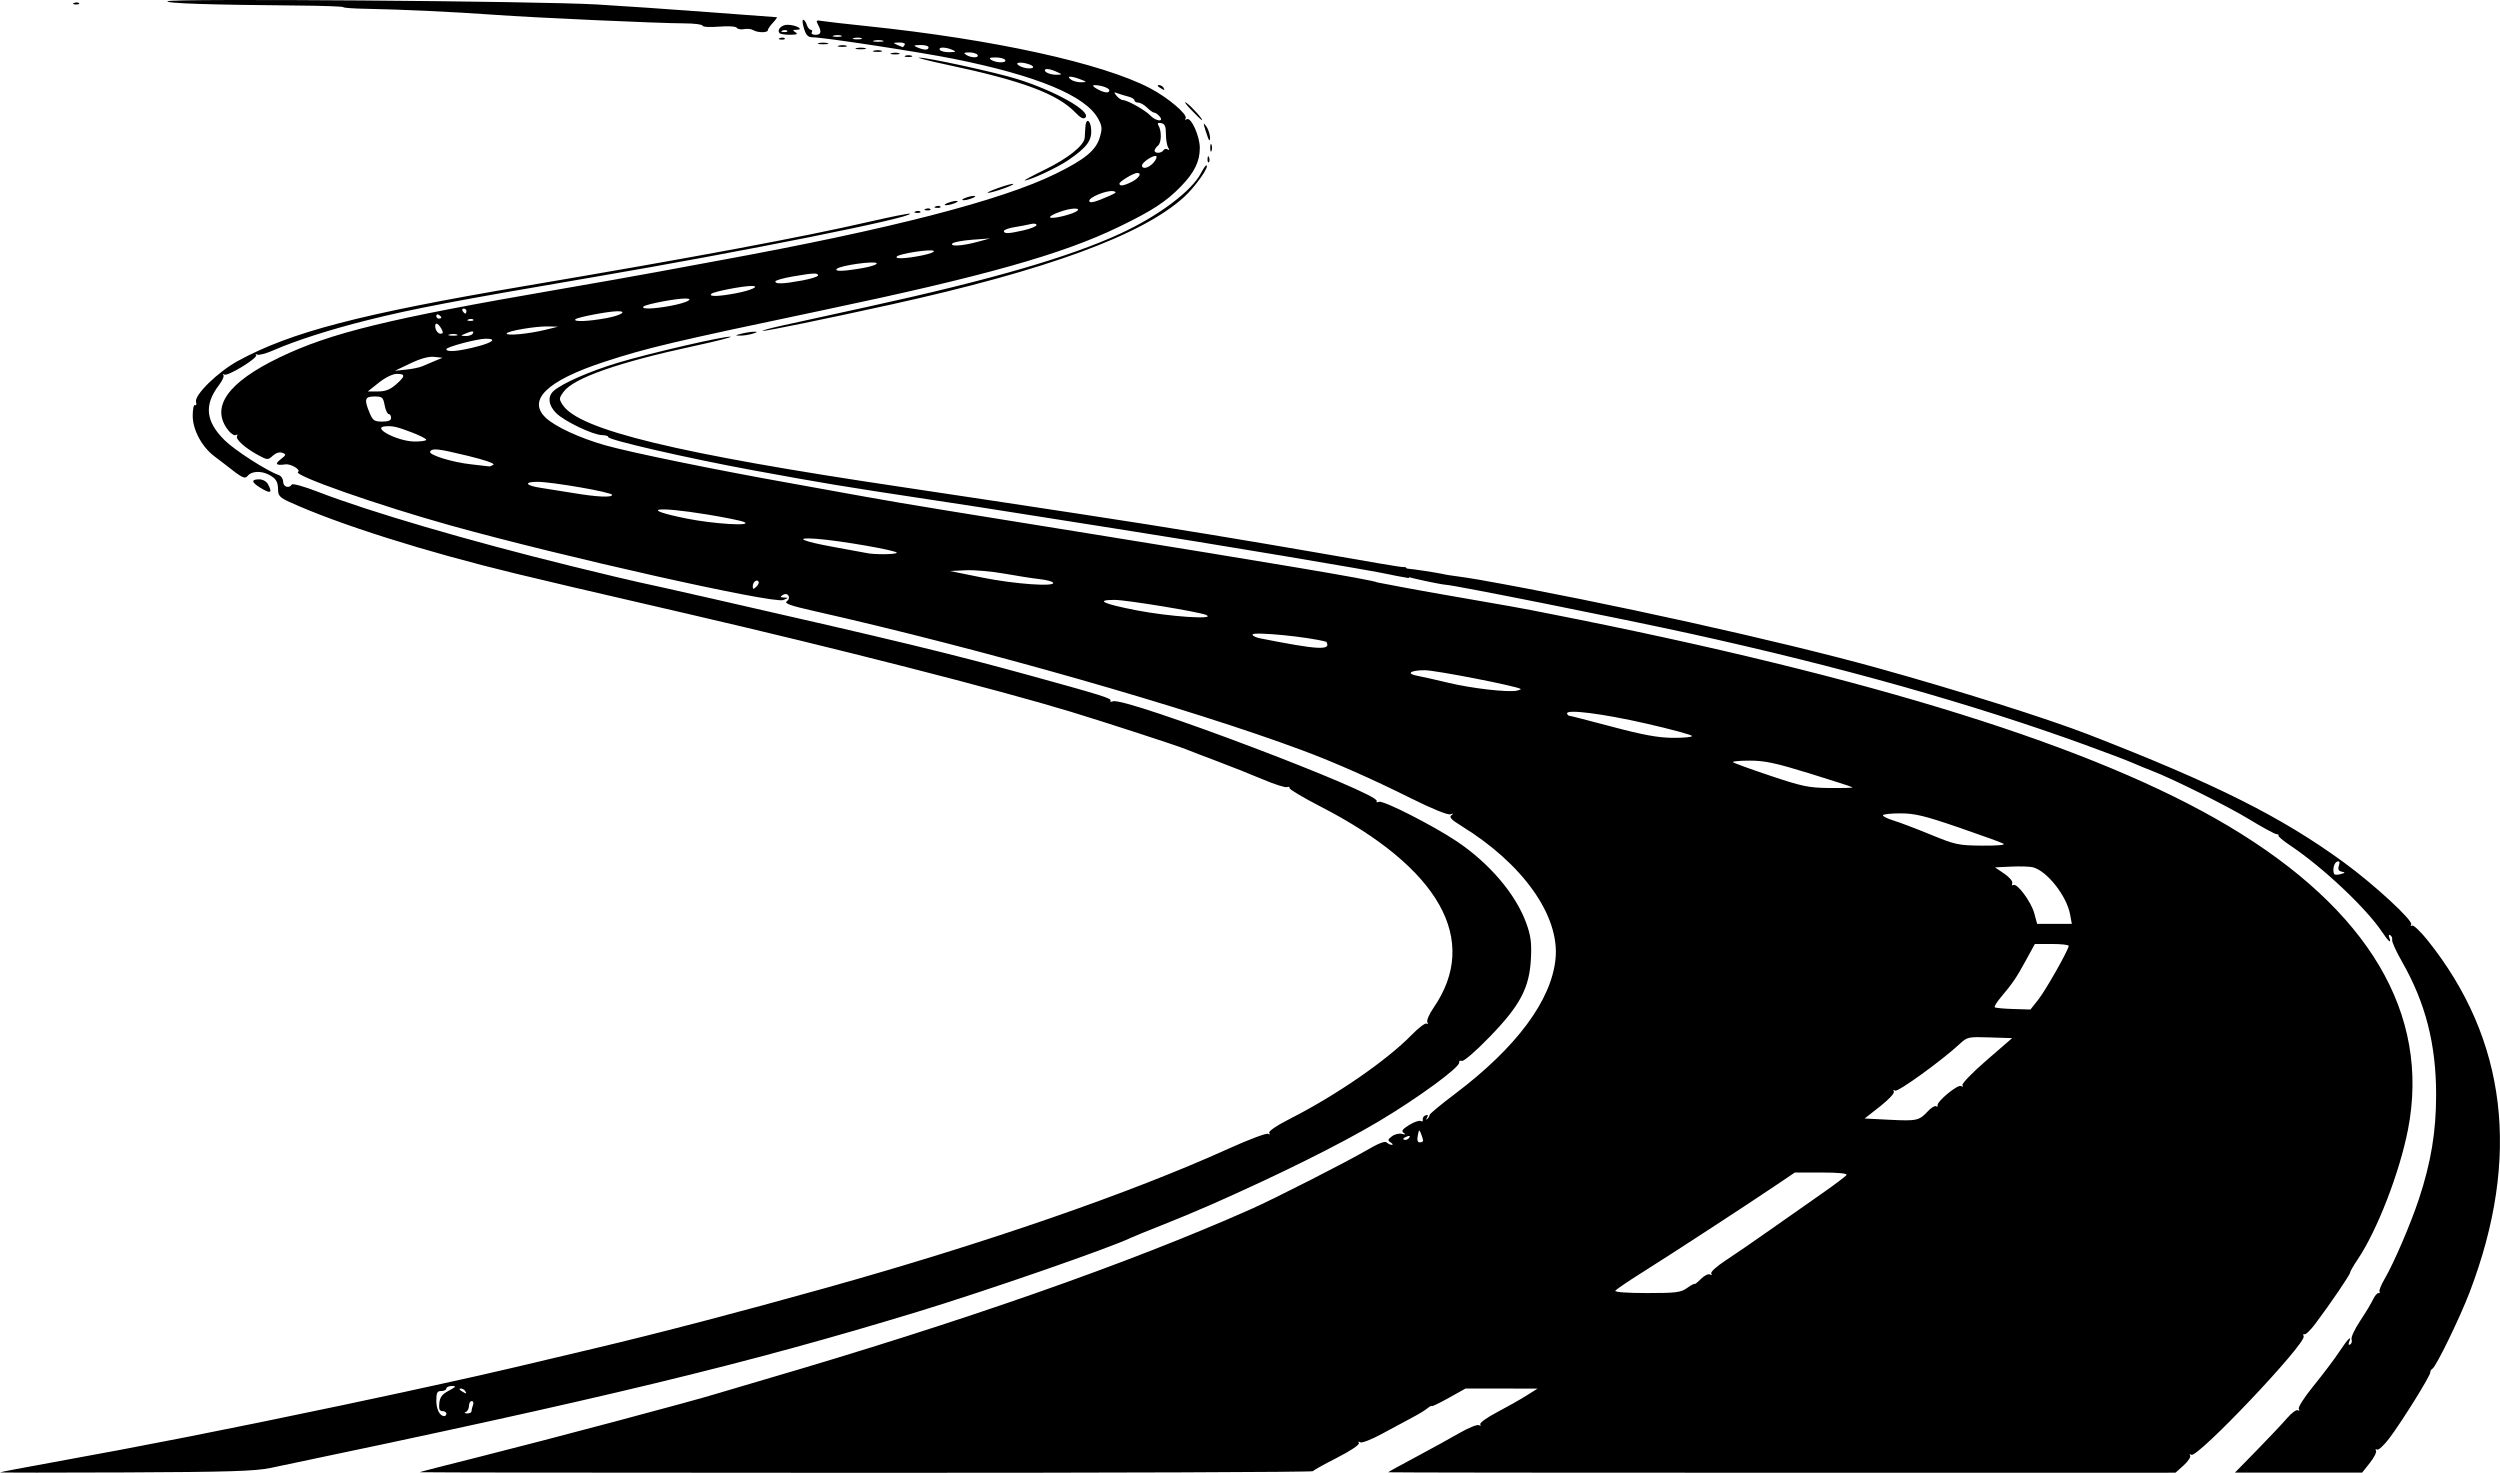 <svg version="1.1" viewBox="0 0 995.43 586.43" xmlns="http://www.w3.org/2000/svg">
 <path d="m6.0504e-4 586.26c0.135-0.135 9.018-1.832 19.74-3.771 38.196-6.908 70.73-13.321 116.99-23.061 11.825-2.49 22.4-4.748 23.5-5.019 1.1-0.271 8.3-1.845 16-3.497s20.525-4.55 28.5-6.439 22.234-5.266 31.688-7.505c25.901-6.133 57.73-14.455 92.812-24.268 63.1-17.65 120.87-37.632 159.83-55.28 8.085-3.663 15.214-6.343 15.841-5.956 0.673 0.416 0.866 0.262 0.472-0.376-0.404-0.653 2.997-2.946 8.595-5.794 18.203-9.262 38.334-23.172 48.182-33.29 2.705-2.779 5.362-4.779 5.904-4.444 0.549 0.339 0.672 0.101 0.278-0.537-0.39-0.63 0.736-3.245 2.501-5.81 18.544-26.953 2.4-55.649-45.052-80.084-6.902-3.554-12.442-6.852-12.311-7.329 0.131-0.477-0.322-0.653-1.006-0.39-0.684 0.263-5.066-1.141-9.738-3.119-4.672-1.978-12.769-5.198-17.994-7.157-5.225-1.958-10.85-4.119-12.5-4.801-3.376-1.396-32.279-10.804-46-14.973-29.099-8.842-93.84-25.391-152-38.855-46.398-10.741-54.139-12.552-69.004-16.144-36.004-8.701-70.506-19.622-89.891-28.453-3.824-1.742-4.607-2.56-4.62-4.823-0.018-3.284-0.788-4.559-3.669-6.075-3.042-1.601-6.835-1.434-8.329 0.366-1.267 1.526-2.058 1.131-9.487-4.746-0.55-0.435-2.299-1.767-3.886-2.96-4.955-3.723-8.614-10.548-8.614-16.065 0-2.675 0.408-4.611 0.907-4.303s0.686-0.282 0.417-1.312c-0.711-2.719 8.738-11.935 16.684-16.274 21.086-11.512 48.679-18.71 114.49-29.865 67.951-11.517 109.92-19.358 137.33-25.654 8.429-1.937 15.511-3.335 15.739-3.108 1.474 1.474-66.575 15.112-126.06 25.266-55.058 9.397-71.829 12.592-89.96 17.136-14.882 3.73-28.666 8.151-37.397 11.994-2.947 1.297-5.872 2.064-6.5 1.705-0.628-0.359-0.808-0.284-0.4 0.167 0.969 1.07-11.259 8.593-12.666 7.792-0.592-0.337-0.758-0.259-0.37 0.172 0.389 0.431-0.397 2.231-1.746 3.999-6.022 7.896-5.35 14.491 2.239 21.973 4.099 4.041 16.585 12.077 21.551 13.87 0.963 0.348 1.75 1.546 1.75 2.663 0 2.048 2.395 2.819 3.451 1.111 0.313-0.506 4.952 0.781 10.309 2.861 20.383 7.914 60.197 19.582 101.24 29.67 12.375 3.042 24.3 5.892 26.5 6.335 2.2 0.442 15.25 3.363 29 6.49 73.996 16.828 95.427 22.01 127 30.708 28.499 7.851 32.472 9.095 31.917 9.992-0.287 0.464 0.171 0.578 1.017 0.253 4.77-1.83 106.81 36.785 104.99 39.731-0.292 0.472 0.137 0.603 0.954 0.289 1.689-0.648 21.462 9.406 30.863 15.695 13.04 8.722 23.532 21.051 27.725 32.58 1.802 4.954 2.174 7.734 1.874 14-0.563 11.759-4.226 18.729-16.477 31.354-5.536 5.705-10.3 9.82-11.041 9.536-0.716-0.275-1.195 7e-3 -1.064 0.627 0.389 1.841-16.3 14.065-31.905 23.369-15.363 9.159-40.313 21.55-67.357 33.45-5.225 2.299-14 5.95-19.5 8.113-5.5 2.163-10.9 4.365-12 4.895-8.526 4.102-57.751 21.167-85 29.466-68.245 20.787-124.71 34.415-257.5 62.146-6.136 1.282-16.635 1.606-57.74 1.787-27.632 0.121-50.129 0.11-49.994-0.025zm177.73-23.4c0-0.55-0.704-1-1.563-1-1.152 0-1.481-0.825-1.25-3.139 0.24-2.407 1.126-3.573 3.798-5 2.908-1.553 3.115-1.861 1.25-1.861-1.229 0-2.234 0.45-2.234 1s-0.9 1-2 1c-1.649 0-2 0.667-2 3.8 0 3.558 1.364 6.2 3.2 6.2 0.44 0 0.8-0.45 0.8-1zm10-0.918c0-0.505 0.273-1.63 0.607-2.5 0.334-0.87 0.109-1.582-0.5-1.582-0.609 0-1.107 0.863-1.107 1.917 0 1.054-0.562 2.144-1.25 2.421-0.747 0.301-0.545 0.536 0.5 0.583 0.963 0.043 1.75-0.334 1.75-0.839zm-2.5-8.082c-0.34-0.55-1.154-0.993-1.809-0.985-0.716 9e-3 -0.592 0.402 0.309 0.985 1.921 1.242 2.267 1.242 1.5 0zm-18.166 32.333c0.11-0.11 10.993-2.907 24.183-6.215 26.731-6.704 85.45-22.333 93.983-25.015 1.65-0.519 10.2-3.046 19-5.617 78.911-23.049 145-46.201 194-67.957 9.275-4.119 38.199-18.852 45.963-23.413 4.583-2.692 7.3-3.753 7.95-3.103 0.543 0.543 1.46 0.981 2.037 0.972 0.578-8e-3 0.377-0.441-0.445-0.961-1.282-0.811-1.211-1.158 0.5-2.444 1.097-0.824 2.895-1.263 3.995-0.974 1.437 0.377 1.623 0.263 0.661-0.404-1.021-0.709-0.491-1.453 2.232-3.136 1.964-1.214 4.04-1.917 4.613-1.562s0.919 0.105 0.768-0.555c-0.151-0.66 0.35-1.427 1.114-1.704 0.956-0.347 1.14-0.074 0.59 0.875-0.472 0.815-0.427 1.038 0.111 0.546 0.501-0.458 0.91-1.176 0.91-1.594s4.5-4.151 10-8.294c24.588-18.523 38.605-37.391 40.162-54.058 1.594-17.07-13.07-37.684-37.5-52.716-4.022-2.474-5.004-3.516-3.997-4.237 1-0.716 0.896-0.815-0.415-0.393-1.045 0.336-7.287-2.199-15.5-6.295-15.439-7.701-30.616-14.41-43.25-19.119-45.241-16.865-128.21-40.538-194.7-55.554-9.311-2.103-11.862-3.01-10.769-3.831 1.906-1.43 0.449-3.806-1.556-2.538-1.202 0.76-1.105 0.946 0.526 1.011 1.797 0.071 1.764 0.173-0.325 1.011-3.918 1.571-87.652-17.198-132.57-29.716-28.592-7.968-62.816-19.974-60.686-21.29 1.325-0.819-2.828-3.322-5.002-3.015-3.737 0.528-4.362-0.121-1.92-1.997 2.248-1.727 2.318-1.983 0.713-2.599-1.107-0.425-2.542 6e-3 -3.794 1.138-1.949 1.764-2.129 1.76-5.666-0.129-5.282-2.82-9.354-6.467-8.595-7.696 0.37-0.598 0.187-0.773-0.417-0.399-0.591 0.365-1.979-0.486-3.085-1.892-7.217-9.175-0.283-19.04 20.375-28.987 20.383-9.814 43.329-15.419 110.48-26.986 14.575-2.511 32.575-5.699 40-7.085 7.425-1.386 18.45-3.425 24.5-4.532 67.835-12.41 112.53-23.922 134.12-34.55 11.663-5.739 15.993-9.309 17.535-14.458 1.045-3.488 0.962-4.486-0.622-7.426-4.934-9.163-24.379-17.224-57.658-23.904-13.356-2.681-51.65-8.527-55.884-8.532-1.987-0.002-2.732-0.727-3.601-3.503-0.603-1.925-0.743-3.5-0.312-3.5s1.069 0.9 1.418 2c0.349 1.1 1.081 2 1.626 2 0.545 0 0.714 0.45 0.374 1s0.309 1 1.441 1c2.28 0 2.578-1.163 1.035-4.046-0.914-1.708-0.726-1.864 1.75-1.445 1.526 0.258 9.524 1.172 17.774 2.031 50.332 5.24 93.673 14.752 112.72 24.737 7.069 3.706 15.053 10.468 14.128 11.966-0.38 0.616-0.187 0.774 0.457 0.376 1.691-1.045 5.193 6.669 5.193 11.44 0 5.381-2.162 9.788-7.491 15.272-5.981 6.154-11.355 9.66-24.75 16.15-22.533 10.916-53.465 19.631-117.51 33.107-60.416 12.712-70.198 15.02-87.245 20.59-22.885 7.476-31.011 15.274-23.333 22.39 3.809 3.53 13.444 7.977 23.503 10.847 9.932 2.834 44.067 9.831 73.33 15.03 11 1.954 24.725 4.434 30.5 5.511 5.775 1.077 20.4 3.555 32.5 5.509 12.1 1.953 37.3 6.021 56 9.039 70.933 11.448 113.92 18.596 115.12 19.526 30.071 5.856 47.821 8.242 68.875 12.535 128.53 25.281 217.43 53.099 270.12 84.517 55.833 33.293 80.373 74.757 71.459 120.74-3.311 17.081-12.291 40.289-20.02 51.742-1.684 2.496-3.062 4.894-3.062 5.331 0 0.828-7.741 12.209-13.814 20.31-1.939 2.587-3.894 4.476-4.345 4.198-0.45-0.278-0.59 0.088-0.312 0.814 1.096 2.856-42.317 48.651-44.715 47.169-0.63-0.39-0.847-0.248-0.494 0.323 0.346 0.56-0.822 2.322-2.595 3.917l-3.224 2.9-156.75 0.017c-86.212 9e-3 -156.75-0.074-156.75-0.185 0-0.111 4.838-2.777 10.75-5.926 5.912-3.148 13.793-7.481 17.512-9.629 3.719-2.148 7.276-3.588 7.904-3.199 0.648 0.4 0.87 0.266 0.514-0.31-0.346-0.56 2.577-2.695 6.508-4.754 3.925-2.056 9.2-5.035 11.723-6.62l4.587-2.881-28.675-0.038-6.662 3.726c-3.664 2.049-6.706 3.512-6.759 3.25-0.053-0.262-0.859 0.157-1.792 0.931-0.933 0.774-3.589 2.392-5.904 3.596s-7.685 4.091-11.934 6.417c-4.28 2.342-8.252 3.903-8.905 3.499-0.697-0.431-0.913-0.299-0.53 0.322 0.378 0.612-3.204 3.018-8.595 5.774-5.084 2.598-9.469 5.031-9.744 5.406s-80.457 0.667-178.18 0.647c-97.726-0.019-177.59-0.125-177.48-0.236zm504.76-73.401c1.597-1.137 2.904-1.833 2.904-1.546s1.129-0.606 2.508-1.986c1.384-1.384 3.022-2.191 3.655-1.8 0.672 0.415 0.874 0.269 0.489-0.355-0.372-0.602 2.058-2.838 5.596-5.15 3.439-2.248 11.521-7.802 17.96-12.341 6.439-4.54 15.757-11.078 20.707-14.529s9.27-6.714 9.602-7.25c0.377-0.61-3.365-0.975-9.991-0.975h-10.593l-7.216 4.875c-11.641 7.864-41.878 27.577-53.214 34.694-5.76 3.616-10.731 6.992-11.046 7.503-0.342 0.554 4.737 0.929 12.581 0.929 11.696 0 13.477-0.229 16.059-2.068zm-105.17-58.682c-0.039-0.412-0.417-1.637-0.841-2.722-0.692-1.77-0.824-1.694-1.291 0.75-0.36 1.885-0.102 2.722 0.841 2.722 0.749 0 1.33-0.338 1.291-0.75zm-5.437-1.239c0.35-0.567-0.051-0.735-0.941-0.393-1.732 0.665-2.049 1.382-0.611 1.382 0.518 0 1.216-0.445 1.552-0.989zm206.4-10.389c1.317-1.409 2.791-2.316 3.275-2.018s0.756 0.162 0.605-0.303c-0.474-1.462 8.059-8.522 9.342-7.729 0.711 0.44 0.93 0.312 0.541-0.317-0.358-0.579 3.951-5.036 9.576-9.905l10.227-8.851-8.89-0.291c-8.595-0.282-8.993-0.195-11.981 2.587-7.037 6.555-24.646 19.287-25.74 18.612-0.691-0.427-0.89-0.281-0.493 0.362 0.375 0.607-2.023 3.189-5.484 5.904l-6.151 4.826 9.889 0.5c10.885 0.55 11.799 0.348 15.284-3.377zm43.973-44.456c2.978-3.76 12.08-19.851 12.115-21.417 9e-3 -0.412-3.021-0.747-6.733-0.743l-6.75 7e-3 -3.69 6.743c-3.732 6.822-5.11 8.84-10.038 14.708-1.5 1.786-2.506 3.469-2.234 3.74 0.271 0.271 3.58 0.583 7.354 0.693l6.861 0.2 3.114-3.932zm12.669-33.917c-1.356-7.415-9.225-17.381-14.836-18.789-1.244-0.312-5.146-0.431-8.669-0.264l-6.407 0.303 3.688 2.5c2.06 1.397 3.473 3.075 3.199 3.802-0.269 0.716-0.08 1.049 0.419 0.741 1.481-0.915 7.077 6.617 8.327 11.207l1.157 4.25h13.808zm-26.537-28.177c-0.825-0.476-8.855-3.388-17.844-6.47-13.668-4.686-17.475-5.604-23.25-5.604-3.798 0-6.906 0.352-6.906 0.782 0 0.43 1.913 1.363 4.25 2.073s8.975 3.231 14.75 5.601c9.869 4.051 11.101 4.315 20.5 4.396 6.082 0.053 9.412-0.253 8.5-0.78zm-60.083-22.445c-0.229-0.204-7.888-2.679-17.019-5.5-13.566-4.191-17.94-5.128-23.917-5.128-4.023 0-7.034 0.281-6.691 0.624s7.056 2.777 14.917 5.409c12.832 4.296 15.255 4.794 23.71 4.876 5.179 0.05 9.229-0.076 9-0.28zm-63.917-20.422c0-0.437-8.213-2.671-18.25-4.965-17.427-3.983-32.114-5.832-31.491-3.965 0.16 0.48 0.505 0.854 0.766 0.83s7.9 1.935 16.975 4.351c12.382 3.298 18.434 4.413 24.25 4.468 4.263 0.04 7.75-0.284 7.75-0.72zm-145.62-37.525c-6.899-1.96-29.375-4.158-29.375-2.872 0 0.533 1.462 1.228 3.25 1.546 22.424 4.425 28.32 4.961 26.125 1.326zm77.414 18.801c-1.198-1.089-33.889-7.482-38.262-7.482-5.771 0-7.529 1.425-2.778 2.252 1.512 0.263 7.025 1.504 12.25 2.758 9.334 2.24 23.769 3.894 27.29 3.126 0.984-0.215 1.659-0.509 1.5-0.654zm-125.29-29.502c-2.738-1.21-31.79-5.981-36.423-5.981-7.881 0-4.664 1.542 8.619 4.13 13.214 2.575 32.319 3.846 27.803 1.85zm-178.17-13.247c-0.693-1.143-2.326 0.166-2.326 1.865 0 1.216 0.249 1.25 1.395 0.191 0.767-0.709 1.186-1.634 0.931-2.056zm117.25 0.396c-0.296-0.479-2.685-1.105-5.309-1.392-2.624-0.287-8.921-1.267-13.993-2.178s-12.047-1.522-15.5-1.358l-6.278 0.298 13 2.631c12.685 2.567 29.156 3.739 28.08 1.999zm-62.24-11.87c0.536-0.868-22.688-4.912-32.09-5.588-9.177-0.66-5.672 0.975 7 3.265 6.737 1.218 12.597 2.296 13.021 2.396 2.85 0.673 11.641 0.62 12.069-0.073zm-60.84-12.291c-1.1-0.493-7.569-1.813-14.375-2.932-21.28-3.501-27.662-2.27-8.311 1.603 10.829 2.167 26.62 3.093 22.687 1.329zm-52.5-10.791c0-1.029-23.978-5.202-29.809-5.188-5.578 0.013-4.623 1.525 1.53 2.42 2.629 0.382 8.379 1.299 12.779 2.038 9.463 1.588 15.5 1.872 15.5 0.73zm-47.267-11.991c0.73-0.464-3.348-1.892-10-3.503-12.096-2.929-14.304-3.186-15.181-1.766-0.815 1.318 8.836 4.321 16.449 5.118 3.575 0.374 6.725 0.738 7 0.807 0.275 0.07 1.055-0.226 1.733-0.656zm-26.733-9.941c0-0.415-2.587-1.738-5.75-2.94-5.949-2.26-7.528-2.625-10.5-2.424-5.835 0.395 4.748 5.968 11.5 6.056 2.612 0.034 4.75-0.278 4.75-0.693zm-14-8.745c0-0.825-0.43-1.5-0.955-1.5-0.525 0-1.25-1.575-1.611-3.5-0.597-3.182-0.964-3.5-4.045-3.5-3.866 0-4.2 1.123-1.94 6.532 1.268 3.034 1.893 3.468 5 3.468 2.49 0 3.551-0.448 3.551-1.5zm1.897-13.223c3.821-3.353 3.897-4.28 0.353-4.268-1.625 6e-3 -4.546 1.437-7.141 3.5l-4.391 3.49h4.038c2.969 0 4.859-0.721 7.141-2.723zm10.603-7.333c1.1-0.496 3.35-1.454 5-2.127l3-1.224-3.297-0.363c-2.178-0.24-5.401 0.638-9.5 2.588l-6.203 2.951 4.5-0.461c2.475-0.253 5.4-0.867 6.5-1.363zm21.762-7.823c6.306-1.645 7.945-3.121 3.464-3.121-3.325 0-15.726 3.284-15.726 4.164 0 1.302 4.856 0.889 12.262-1.043zm-7.993-4.777c-0.677-0.274-2.027-0.291-3-0.037-0.973 0.254-0.419 0.478 1.231 0.498 1.65 0.02 2.446-0.187 1.769-0.461zm6.231-0.344c0.731-1.183-0.248-1.183-3 0-1.928 0.829-1.921 0.862 0.191 0.93 1.205 0.039 2.469-0.38 2.809-0.93zm28.906-1.532 5.094-1.247-3.918-0.111c-4.969-0.14-16.582 1.852-16.582 2.845 0 0.97 8.866 0.114 15.406-1.488zm-41.406-0.468c-0.589-1.1-1.462-2-1.942-2-0.479 0-0.636 0.9-0.348 2s1.161 2 1.942 2c1.109 0 1.185-0.437 0.348-2zm12.729-3.604c-0.332-0.332-1.195-0.368-1.917-0.079-0.798 0.319-0.561 0.556 0.604 0.604 1.054 0.043 1.645-0.193 1.312-0.525zm52.906-0.569c6.113-1.126 8.787-2.912 4.115-2.748-3.938 0.138-15.557 2.395-16.335 3.172-1.117 1.117 5.008 0.905 12.219-0.424zm-65.635-0.268c0-0.243-0.45-0.719-1-1.059s-1-0.141-1 0.441 0.45 1.059 1 1.059 1-0.198 1-0.441zm10-2.559c0-0.55-0.477-1-1.059-1s-0.781 0.45-0.441 1 0.816 1 1.059 1 0.441-0.45 0.441-1zm81.583-2.141c6.286-1.212 9.444-2.859 5.482-2.859-3.748 0-15.478 2.245-16.515 3.161-1.35 1.192 4.052 1.044 11.033-0.302zm26-5c5.944-1.146 9.508-2.859 5.949-2.859-3.576 0-15.038 2.233-15.982 3.114-1.318 1.23 2.887 1.124 10.033-0.254zm26.051-5.032c3.501-0.645 6.365-1.545 6.365-2 0-1.109-1.69-1.045-9.981 0.376-3.86 0.662-7.019 1.562-7.019 2 0 1.108 3.191 0.995 10.635-0.376zm24.116-4.944c3.528-0.614 6.032-1.5 5.564-1.968-0.967-0.967-14.316 0.918-15.765 2.227-1.308 1.181 2.482 1.085 10.201-0.259zm23.647-5.034c3.152-0.633 5.238-1.456 4.634-1.829-1.253-0.774-13.503 1.093-14.625 2.23-1.083 1.097 3.432 0.916 9.991-0.401zm22.102-5.409 5-1.368-7 0.516c-3.85 0.284-7.428 0.943-7.95 1.464-1.362 1.359 3.936 1.033 9.95-0.612zm18.424-4.612c2.792-0.644 5.076-1.593 5.076-2.108s-1.012-0.684-2.25-0.376c-1.238 0.308-4.162 0.865-6.5 1.236-2.337 0.372-4.25 1.068-4.25 1.548 0 1.169 1.865 1.099 7.924-0.3zm19.576-6.86c4.344-1.748 1.18-2.498-3.866-0.917-5.559 1.742-7.166 3.368-2.634 2.666 1.925-0.298 4.85-1.086 6.5-1.749zm14.413-6.79c2.905-1.282 3.201-1.647 1.557-1.922-2.514-0.42-9.47 2.389-9.47 3.824 0 1.151 2.184 0.626 7.913-1.902zm9.137-5.705c2.81-1.453 3.992-3.474 2.031-3.474-1.406 0-7.068 3.401-7.075 4.25-0.01 1.171 1.825 0.889 5.043-0.776zm8.456-7.481c0.999-1.103 1.532-2.289 1.186-2.635-0.797-0.797-5.692 2.355-5.692 3.665 0 1.669 2.602 1.075 4.506-1.029zm4.005-5.01c0.345-0.559 1.117-0.714 1.714-0.345 0.722 0.446 0.788 0.201 0.196-0.734-0.489-0.772-0.896-3.198-0.905-5.391-0.012-3.091-0.435-4.067-1.884-4.346-1.263-0.243-1.625 0.034-1.117 0.855 1.349 2.183 1.269 6.913-0.138 8.08-0.757 0.628-1.376 1.537-1.376 2.019 0 1.214 2.741 1.106 3.51-0.139zm-1.51-13.484c-0.685-0.825-1.64-1.5-2.122-1.5-0.483 0-1.778-0.9-2.878-2s-2.675-2-3.5-2-1.5-0.401-1.5-0.892-1.083-1.163-2.407-1.496c-1.324-0.332-3.236-0.915-4.25-1.296-1.623-0.609-1.679-0.491-0.47 0.996 0.755 0.928 1.887 1.687 2.515 1.687 1.759 0 8.899 4.005 10.902 6.115 2.233 2.353 5.637 2.706 3.711 0.385zm-20-10.383c0-0.924-3.427-2.105-6-2.067-0.885 0.013-0.475 0.608 1 1.451 2.866 1.639 5 1.902 5 0.617zm-12-4.56c-3.702-1.365-5.445-1.083-2.971 0.482 0.809 0.512 2.596 0.903 3.971 0.87 2.194-0.053 2.071-0.219-1-1.352zm-9.5-3.042c-1.65-0.727-3.385-1.084-3.857-0.794-1.32 0.814 1.558 2.256 4.357 2.182 2.435-0.064 2.422-0.1-0.5-1.388zm-10.066-2.618c-2.788-1.092-6.034-1.089-4.884 0.005 1.219 1.158 4.675 1.892 5.884 1.249 0.513-0.273 0.064-0.837-1-1.254zm-9.934-1.898c-0.34-0.55-2.054-0.993-3.809-0.985-2.428 0.012-2.832 0.247-1.691 0.985 1.983 1.282 6.292 1.282 5.5 0zm-11-2c-0.34-0.55-1.829-0.993-3.309-0.985-2.105 0.012-2.364 0.226-1.191 0.985 1.976 1.277 5.289 1.277 4.5 0zm-10-2c-2.791-1.199-5.741-1.199-5 0 0.34 0.55 2.054 0.968 3.809 0.93 2.69-0.059 2.877-0.205 1.191-0.93zm-9.5-1c0-0.55-1.462-0.968-3.25-0.93-2.724 0.059-2.926 0.21-1.25 0.93 2.763 1.187 4.5 1.187 4.5 0zm-9.5-1c0.359-0.581-0.559-0.971-2.191-0.93-2.471 0.062-2.568 0.174-0.809 0.93 1.1 0.473 2.086 0.891 2.191 0.93 0.105 0.039 0.469-0.38 0.809-0.93zm-8.75-1.689c-0.963-0.252-2.538-0.252-3.5 0-0.963 0.252-0.175 0.457 1.75 0.457s2.712-0.206 1.75-0.457zm-8.481-0.967c-0.677-0.274-2.027-0.291-3-0.037-0.973 0.254-0.419 0.478 1.231 0.498 1.65 0.02 2.446-0.187 1.769-0.461zm-8-1c-0.677-0.274-2.027-0.291-3-0.037-0.973 0.254-0.419 0.478 1.231 0.498 1.65 0.02 2.446-0.187 1.769-0.461zm563.7 563.16c4.842-4.95 10.25-10.686 12.018-12.747 1.768-2.061 3.689-3.454 4.268-3.095 0.612 0.378 0.759 0.174 0.35-0.487-0.401-0.649 2.138-4.629 5.898-9.249 3.631-4.461 8.217-10.543 10.191-13.516 3.557-5.357 5.072-6.845 3.924-3.853-0.362 0.944-0.182 1.296 0.461 0.899 0.581-0.359 0.818-1.276 0.526-2.037-0.292-0.761 1.251-4.067 3.43-7.347s4.484-7.111 5.123-8.515c0.64-1.404 1.615-2.552 2.169-2.552 0.553 0 0.741-0.265 0.418-0.589-0.324-0.324 0.638-2.686 2.136-5.25 3.619-6.192 10.294-21.759 13.532-31.557 4.851-14.68 6.87-26.919 6.865-41.604-7e-3 -20.087-4.218-36.532-13.534-52.849-2.334-4.089-4.12-8.011-3.968-8.717s-0.18-1.566-0.739-1.911c-0.597-0.369-0.769 0.013-0.42 0.925 1.033 2.692-0.261 1.691-2.84-2.198-6.25-9.425-23.614-25.787-36.524-34.418-2.885-1.929-5.023-3.73-4.75-4.003 0.273-0.273-0.067-0.516-0.754-0.541-0.688-0.025-5.525-2.652-10.75-5.837-8.758-5.34-30.73-16.289-39-19.435-1.925-0.732-5.34-2.139-7.589-3.125-2.249-0.987-10.799-4.231-19-7.21-45.009-16.348-97.301-31.078-156.91-44.198-26.715-5.88-94.758-19.483-97.455-19.483-1.529 0-23.606-4.408-23.606-6.328 0-1.975 21.839 1.813 23.185 2.21 0.963 0.283 7.275 0.972 13.875 2.143 49.27 8.742 119.93 24.403 158.5 35.132 32.121 8.933 67.505 20.097 83.96 26.489 50.636 19.67 76.554 32.65 101.54 50.853 12.013 8.752 27.762 23.269 26.848 24.748-0.361 0.584-0.205 0.783 0.346 0.443 0.552-0.341 3.313 2.263 6.136 5.786 31.657 39.504 37.292 86.484 16.812 140.15-3.881 10.171-13.293 29.54-14.809 30.477-0.552 0.341-0.95 1.02-0.884 1.509 0.156 1.154-11.166 19.37-16.24 26.128-2.163 2.882-4.403 4.95-4.976 4.596-0.573-0.354-0.754-0.178-0.402 0.391 0.352 0.569-0.744 2.776-2.436 4.904l-3.076 3.869h-50.654zm33.74-230.29c-1.298-0.269-1.613-0.933-1.145-2.409 0.462-1.454 0.259-1.907-0.708-1.583-1.239 0.415-1.935 3.353-1.17 4.938 0.174 0.361 1.329 0.379 2.566 0.04 1.881-0.515 1.956-0.676 0.457-0.987zm-378.88-118.28c-6.237-1.474-72.429-12.555-109.82-18.386-19.525-3.044-38.2-5.991-41.5-6.548-3.3-0.557-17.925-2.815-32.5-5.018-35.018-5.293-41.148-6.31-70-11.606-25.803-4.737-58.224-12.198-57.578-13.251 0.21-0.342-0.871-0.667-2.402-0.722-3.824-0.138-15.067-5.538-18.336-8.806-3.088-3.088-3.459-6.6-0.934-8.826 3.419-3.014 14.233-7.755 25.423-11.147 12.509-3.792 43.407-10.927 45.007-10.393 0.557 0.186-5.841 1.813-14.218 3.617-30.535 6.575-48.317 12.811-52.321 18.349-1.829 2.53-1.847 2.845-0.302 5.204 6.499 9.919 45.433 19.35 134.6 32.603 10.759 1.599 27.211 4.074 36.561 5.499 9.35 1.425 24.425 3.715 33.5 5.089 76.419 11.566 128.62 21.746 130.28 21.351 1.733-0.412 2.781 4.5 1.743 4.338-0.354-0.055-5.181-0.867-7.202-1.345zm-450.07-34.689c-3.407-2.113-3.507-3.242-0.285-3.242 1.413 0 2.906 0.825 3.5 1.934 1.928 3.603 1.058 3.957-3.215 1.308zm191.75-61.242c1.65-0.42 3.9-0.772 5-0.782 1.567-0.015 1.459 0.155-0.5 0.782-1.375 0.44-3.625 0.792-5 0.782-2.246-0.017-2.195-0.096 0.5-0.782zm16-3.185c4.95-1.098 20.25-4.453 34-7.457 49.412-10.795 80.794-19.902 101.16-29.355 14.997-6.962 28.134-16.833 31.776-23.876 0.889-1.72 1.84-3.127 2.112-3.127 1.646 0-4.285 8.471-8.819 12.597-16.69 15.186-54.652 29.111-116.73 42.814-25.117 5.545-49.578 10.576-51 10.491-0.825-0.05 2.55-0.989 7.5-2.086zm53.312-45.498c0.722-0.289 1.584-0.253 1.917 0.079 0.332 0.332-0.258 0.569-1.312 0.525-1.165-0.048-1.402-0.285-0.604-0.604zm4-1c0.722-0.289 1.584-0.253 1.917 0.079 0.332 0.332-0.258 0.569-1.312 0.525-1.165-0.048-1.402-0.285-0.604-0.604zm4-1c0.722-0.289 1.584-0.253 1.917 0.079 0.332 0.332-0.258 0.569-1.312 0.525-1.165-0.048-1.402-0.285-0.604-0.604zm4.688-1.317c1.1-0.473 2.675-0.859 3.5-0.859 0.945 0 0.761 0.318-0.5 0.859-1.1 0.473-2.675 0.859-3.5 0.859-0.945 0-0.761-0.318 0.5-0.859zm7-2c1.1-0.473 2.675-0.859 3.5-0.859 0.945 0 0.761 0.318-0.5 0.859-1.1 0.473-2.675 0.859-3.5 0.859-0.945 0-0.761-0.318 0.5-0.859zm13.42-4.07c2.981-1.058 5.593-1.751 5.804-1.539 0.466 0.466-8.642 3.639-10.152 3.536-0.59-0.04 1.367-0.939 4.348-1.997zm18.658-7.379c8.946-4.378 15.262-9.438 15.589-12.491 0.092-0.858 0.205-2.685 0.25-4.06 0.132-4.009 2.058-3.404 2.33 0.732 0.288 4.398-1.73 7.096-9.107 12.171-4.276 2.942-15.352 8.102-17.371 8.093-0.423-0.002 3.315-2.002 8.308-4.446zm64.501-4.134c0.048-1.165 0.285-1.402 0.604-0.604 0.289 0.722 0.253 1.584-0.079 1.917-0.332 0.332-0.569-0.258-0.525-1.312zm1.079-4.417c0-1.375 0.227-1.938 0.504-1.25s0.277 1.812 0 2.5-0.504 0.125-0.504-1.25zm-1.838-6.75c-1.036-3.321-1.007-3.528 0.255-1.809 1.194 1.626 2.021 5.559 1.17 5.559-0.14 0-0.782-1.688-1.425-3.75zm-51.845-7.277c-7.155-7.469-21.204-12.71-50.974-19.017-7.15-1.515-12.232-2.8-11.294-2.855 2.912-0.172 30.513 5.845 39.119 8.528 15.095 4.706 29.519 12.846 27.118 15.303-0.752 0.77-1.895 0.206-3.969-1.959zm46.026-1.161c-2.2-2.302-3.004-3.509-1.787-2.681 1.993 1.356 6.899 6.87 6.109 6.867-0.177-4.88e-4 -2.123-1.885-4.323-4.187zm-12.5-8.812c-0.901-0.582-1.025-0.975-0.309-0.985 0.655-0.008 1.469 0.435 1.809 0.985 0.767 1.242 0.421 1.242-1.5 0zm-101.25-12.662c0.688-0.277 1.812-0.277 2.5 0 0.688 0.277 0.125 0.504-1.25 0.504s-1.938-0.227-1.25-0.504zm-5.481-1.031c0.973-0.254 2.323-0.237 3 0.037 0.677 0.274-0.119 0.481-1.769 0.461s-2.204-0.244-1.231-0.498zm-7-1c0.973-0.254 2.323-0.237 3 0.037 0.677 0.274-0.119 0.481-1.769 0.461s-2.204-0.244-1.231-0.498zm-7.019-0.996c0.963-0.252 2.538-0.252 3.5 0 0.963 0.252 0.175 0.457-1.75 0.457s-2.712-0.206-1.75-0.457zm-6.981-1.004c0.973-0.254 2.323-0.237 3 0.037 0.677 0.274-0.119 0.481-1.769 0.461s-2.204-0.244-1.231-0.498zm-8.019-0.996c0.963-0.252 2.538-0.252 3.5 0 0.963 0.252 0.175 0.457-1.75 0.457s-2.712-0.206-1.75-0.457zm-15.438-1.994c0.722-0.289 1.584-0.253 1.917 0.079 0.332 0.332-0.258 0.569-1.312 0.525-1.165-0.048-1.402-0.285-0.604-0.604zm-0.077-1.915c-1.305-1.305 0.628-3.401 3.121-3.387 3.273 0.019 6.793 1.937 3.643 1.985-1.659 0.025-1.744 0.196-0.5 1 1.123 0.725 0.598 0.973-2.083 0.985-1.971 0.008-3.852-0.254-4.181-0.582zm2.994-1.006c-0.332-0.332-1.195-0.368-1.917-0.079-0.798 0.319-0.561 0.556 0.604 0.604 1.054 0.043 1.645-0.193 1.312-0.525zm-13.544-0.26c-0.723-0.459-2.358-0.634-3.633-0.391-1.275 0.244-2.591 0.002-2.924-0.537-0.351-0.568-3.345-0.76-7.117-0.457-3.584 0.288-6.512 0.118-6.512-0.378 0-0.495-3.263-0.912-7.25-0.925-10.294-0.035-59.799-2.265-75.25-3.39-15.377-1.12-38.314-2.197-51.249-2.407-5.087-0.083-9.25-0.375-9.25-0.65-3.3e-4 -0.275-7.988-0.566-17.751-0.646-35.642-0.294-53.132-0.868-52.284-1.718 1.173-1.176 147.87-0.069 171.03 1.29 10.175 0.597 30.324 1.983 44.775 3.08 14.451 1.097 26.506 1.994 26.789 1.994s-0.403 0.985-1.525 2.189c-1.121 1.204-2.039 2.554-2.039 3 0 1.058-4.122 1.02-5.815-0.053zm-270.37-10.819c0.722-0.289 1.584-0.253 1.917 0.079 0.332 0.332-0.258 0.569-1.312 0.525-1.165-0.048-1.402-0.285-0.604-0.604z"/>
</svg>
